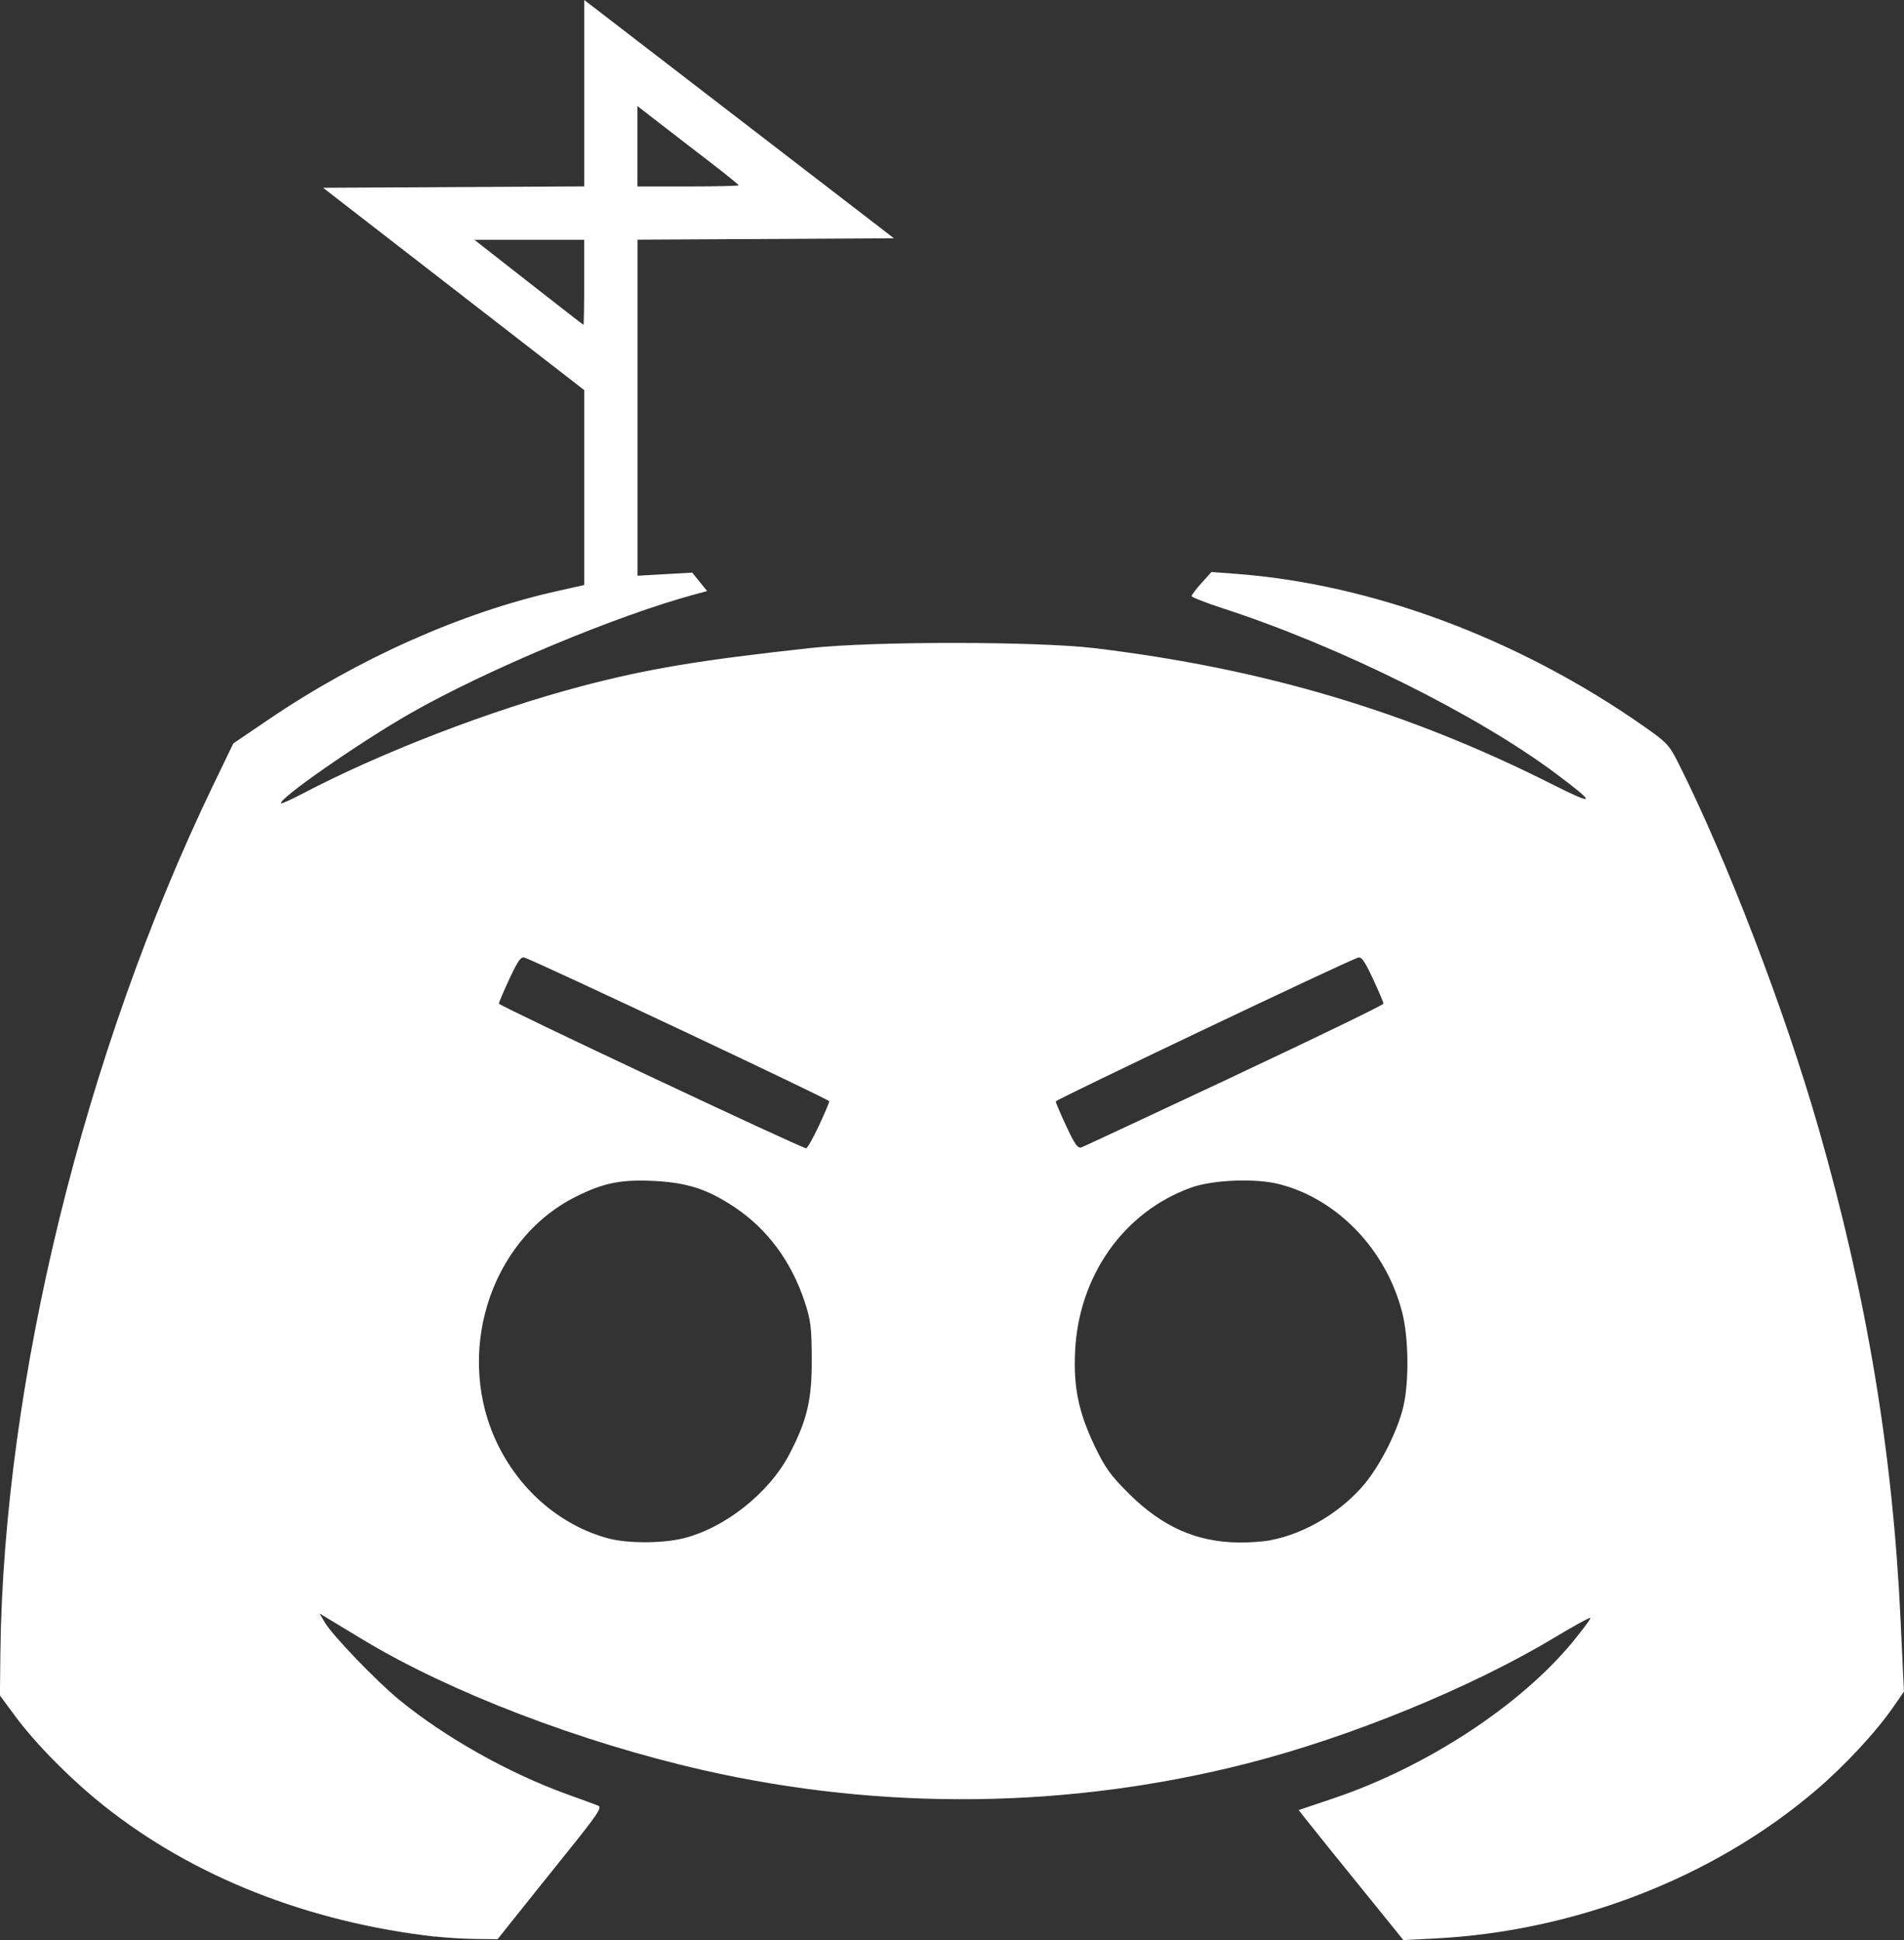 <?xml version="1.0" encoding="UTF-8" standalone="no"?>
<!-- Created with Inkscape (http://www.inkscape.org/) -->

<svg
   xmlns:dc="http://purl.org/dc/elements/1.1/"
   xmlns:cc="http://creativecommons.org/ns#"
   xmlns:rdf="http://www.w3.org/1999/02/22-rdf-syntax-ns#"
   xmlns:svg="http://www.w3.org/2000/svg"
   xmlns="http://www.w3.org/2000/svg"
   xmlns:sodipodi="http://sodipodi.sourceforge.net/DTD/sodipodi-0.dtd"
   xmlns:inkscape="http://www.inkscape.org/namespaces/inkscape"
   width="24.581mm"
   height="25.045mm"
   viewBox="0 0 24.581 25.045"
   version="1.1"
   id="svg8"
   sodipodi:docname="botsgg.svg"
   inkscape:version="0.92.5 (2060ec1f9f, 2020-04-08)">
  <rect x="0" y="0" width="24.581" height="25.045" fill="#333333" stroke="none"/>
  <defs
     id="defs2">
    <clipPath
       id="clip0">
      <rect
         id="rect821"
         height="42"
         width="34.125"
         x="0"
         y="0"
         style="fill:currentColor" />
    </clipPath>
  </defs>
  <sodipodi:namedview
     id="base"
     pagecolor="#ffffff"
     bordercolor="#666666"
     borderopacity="1.0"
     inkscape:pageopacity="0.0"
     inkscape:pageshadow="2"
     inkscape:zoom="3.338774"
     inkscape:cx="77.666271"
     inkscape:cy="56.99456"
     inkscape:document-units="mm"
     inkscape:current-layer="layer1"
     showgrid="false"
     inkscape:window-width="1366"
     inkscape:window-height="711"
     inkscape:window-x="0"
     inkscape:window-y="29"
     inkscape:window-maximized="1" />
  <g
     inkscape:label="Layer 1"
     inkscape:groupmode="layer"
     id="layer1"
     transform="translate(29.65,-212.28)">
    <path
       style="fill:#ffffff;fill-opacity:1;stroke-width:0.034"
       d="m -24.034,237.28 c -1.641,-0.188 -3.124,-0.774 -4.276,-1.691 -0.425,-0.339 -0.877,-0.795 -1.142,-1.153 l -0.199,-0.269 0.006,-0.548 c 0.041,-3.498 1.082,-7.748 2.746,-11.201 l 0.261,-0.541 0.451,-0.306 c 1.159,-0.788 2.5,-1.386 3.727,-1.66 l 0.353,-0.079 v -1.258 -1.258 l -1.686,-1.306 -1.686,-1.306 1.686,-0.009 1.686,-0.009 V 213.482 212.28 l 1.999,1.538 1.999,1.538 -1.655,0.009 -1.655,0.009 v 2.169 2.169 l 0.353,-0.02 0.353,-0.02 0.096,0.119 0.096,0.119 -0.148,0.04 c -1.011,0.271 -2.707,0.98 -3.691,1.543 -0.655,0.375 -1.709,1.109 -1.661,1.157 0.007,0.007 0.13,-0.048 0.273,-0.123 1.026,-0.538 2.438,-1.081 3.606,-1.389 0.856,-0.225 1.523,-0.336 2.958,-0.493 0.81,-0.088 2.922,-0.087 3.663,0.002 2.172,0.261 4.036,0.814 5.895,1.75 0.578,0.291 0.593,0.267 0.077,-0.12 -1.018,-0.765 -2.8,-1.652 -4.313,-2.144 -0.222,-0.072 -0.404,-0.144 -0.404,-0.158 0,-0.015 0.058,-0.091 0.128,-0.169 l 0.128,-0.142 0.31,0.023 c 1.758,0.131 3.646,0.834 5.255,1.957 0.313,0.218 0.344,0.251 0.46,0.481 0.627,1.245 1.38,3.205 1.816,4.73 0.623,2.178 0.956,4.181 1.057,6.361 l 0.042,0.901 -0.131,0.19 c -0.227,0.329 -0.634,0.768 -1.013,1.09 -1.318,1.123 -3.106,1.816 -4.917,1.907 l -0.401,0.02 -0.539,-0.666 c -0.297,-0.366 -0.601,-0.743 -0.676,-0.839 l -0.137,-0.173 0.448,-0.151 c 1.2,-0.404 2.411,-1.196 3.09,-2.02 0.133,-0.162 0.236,-0.301 0.227,-0.31 -0.008,-0.008 -0.213,0.104 -0.455,0.25 -1.074,0.647 -2.638,1.288 -3.975,1.629 -2.296,0.586 -4.7,0.615 -7.029,0.085 -1.58,-0.36 -3.268,-1.007 -4.385,-1.682 -0.18,-0.109 -0.38,-0.229 -0.444,-0.268 l -0.117,-0.071 0.066,0.114 c 0.095,0.164 0.672,0.764 0.966,1.004 0.592,0.484 1.409,0.943 2.161,1.215 0.189,0.068 0.372,0.135 0.405,0.149 0.052,0.021 -0.011,0.114 -0.396,0.593 -0.251,0.313 -0.558,0.695 -0.68,0.849 l -0.224,0.281 -0.275,-0.003 c -0.151,-0.001 -0.391,-0.016 -0.533,-0.032 z m 3.19,-5.138 c 0.545,-0.129 1.128,-0.589 1.391,-1.101 0.226,-0.437 0.285,-0.694 0.283,-1.221 -0.002,-0.408 -0.013,-0.498 -0.093,-0.74 -0.171,-0.516 -0.481,-0.934 -0.898,-1.213 -0.348,-0.233 -0.612,-0.32 -1.037,-0.342 -0.43,-0.022 -0.66,0.023 -1.018,0.203 -1.122,0.562 -1.583,2.059 -0.994,3.227 0.297,0.589 0.815,1.023 1.414,1.184 0.242,0.065 0.681,0.066 0.951,0.003 z m 7.598,0.02 c 0.451,-0.085 0.928,-0.375 1.226,-0.742 0.204,-0.252 0.416,-0.68 0.487,-0.98 0.076,-0.323 0.069,-0.89 -0.014,-1.217 -0.207,-0.808 -0.831,-1.461 -1.583,-1.656 -0.308,-0.08 -0.867,-0.058 -1.15,0.046 -0.863,0.314 -1.443,1.135 -1.49,2.108 -0.023,0.467 0.045,0.794 0.257,1.235 0.131,0.273 0.203,0.372 0.436,0.604 0.433,0.43 0.873,0.625 1.418,0.632 0.135,0.002 0.321,-0.012 0.414,-0.029 z m -5.833,-5.347 c 0.074,-0.159 0.135,-0.303 0.135,-0.319 0,-0.024 -3.675,-1.756 -3.93,-1.853 -0.05,-0.019 -0.085,0.03 -0.198,0.27 -0.075,0.161 -0.137,0.306 -0.137,0.323 0,0.027 3.9,1.863 3.966,1.867 0.015,9.6e-4 0.089,-0.128 0.163,-0.287 z m 5.372,-0.649 c 1.055,-0.495 1.918,-0.914 1.918,-0.93 0,-0.017 -0.062,-0.162 -0.137,-0.323 -0.113,-0.24 -0.148,-0.289 -0.198,-0.269 -0.249,0.095 -3.896,1.831 -3.896,1.854 0,0.016 0.062,0.161 0.137,0.322 0.112,0.24 0.148,0.289 0.198,0.27 0.033,-0.013 0.924,-0.428 1.978,-0.923 z m -8.401,-10.241 v -0.55 h -0.709 -0.709 l 0.7,0.548 c 0.385,0.302 0.704,0.549 0.709,0.55 0.005,0.001 0.009,-0.246 0.009,-0.548 z m 1.995,-1.253 c 0,-0.008 -0.166,-0.142 -0.37,-0.299 -0.203,-0.156 -0.497,-0.383 -0.654,-0.504 l -0.284,-0.22 v 0.519 0.519 h 0.654 c 0.359,0 0.654,-0.007 0.654,-0.015 z"
       id="path880"
       inkscape:connector-curvature="0" />
  </g>
</svg>
